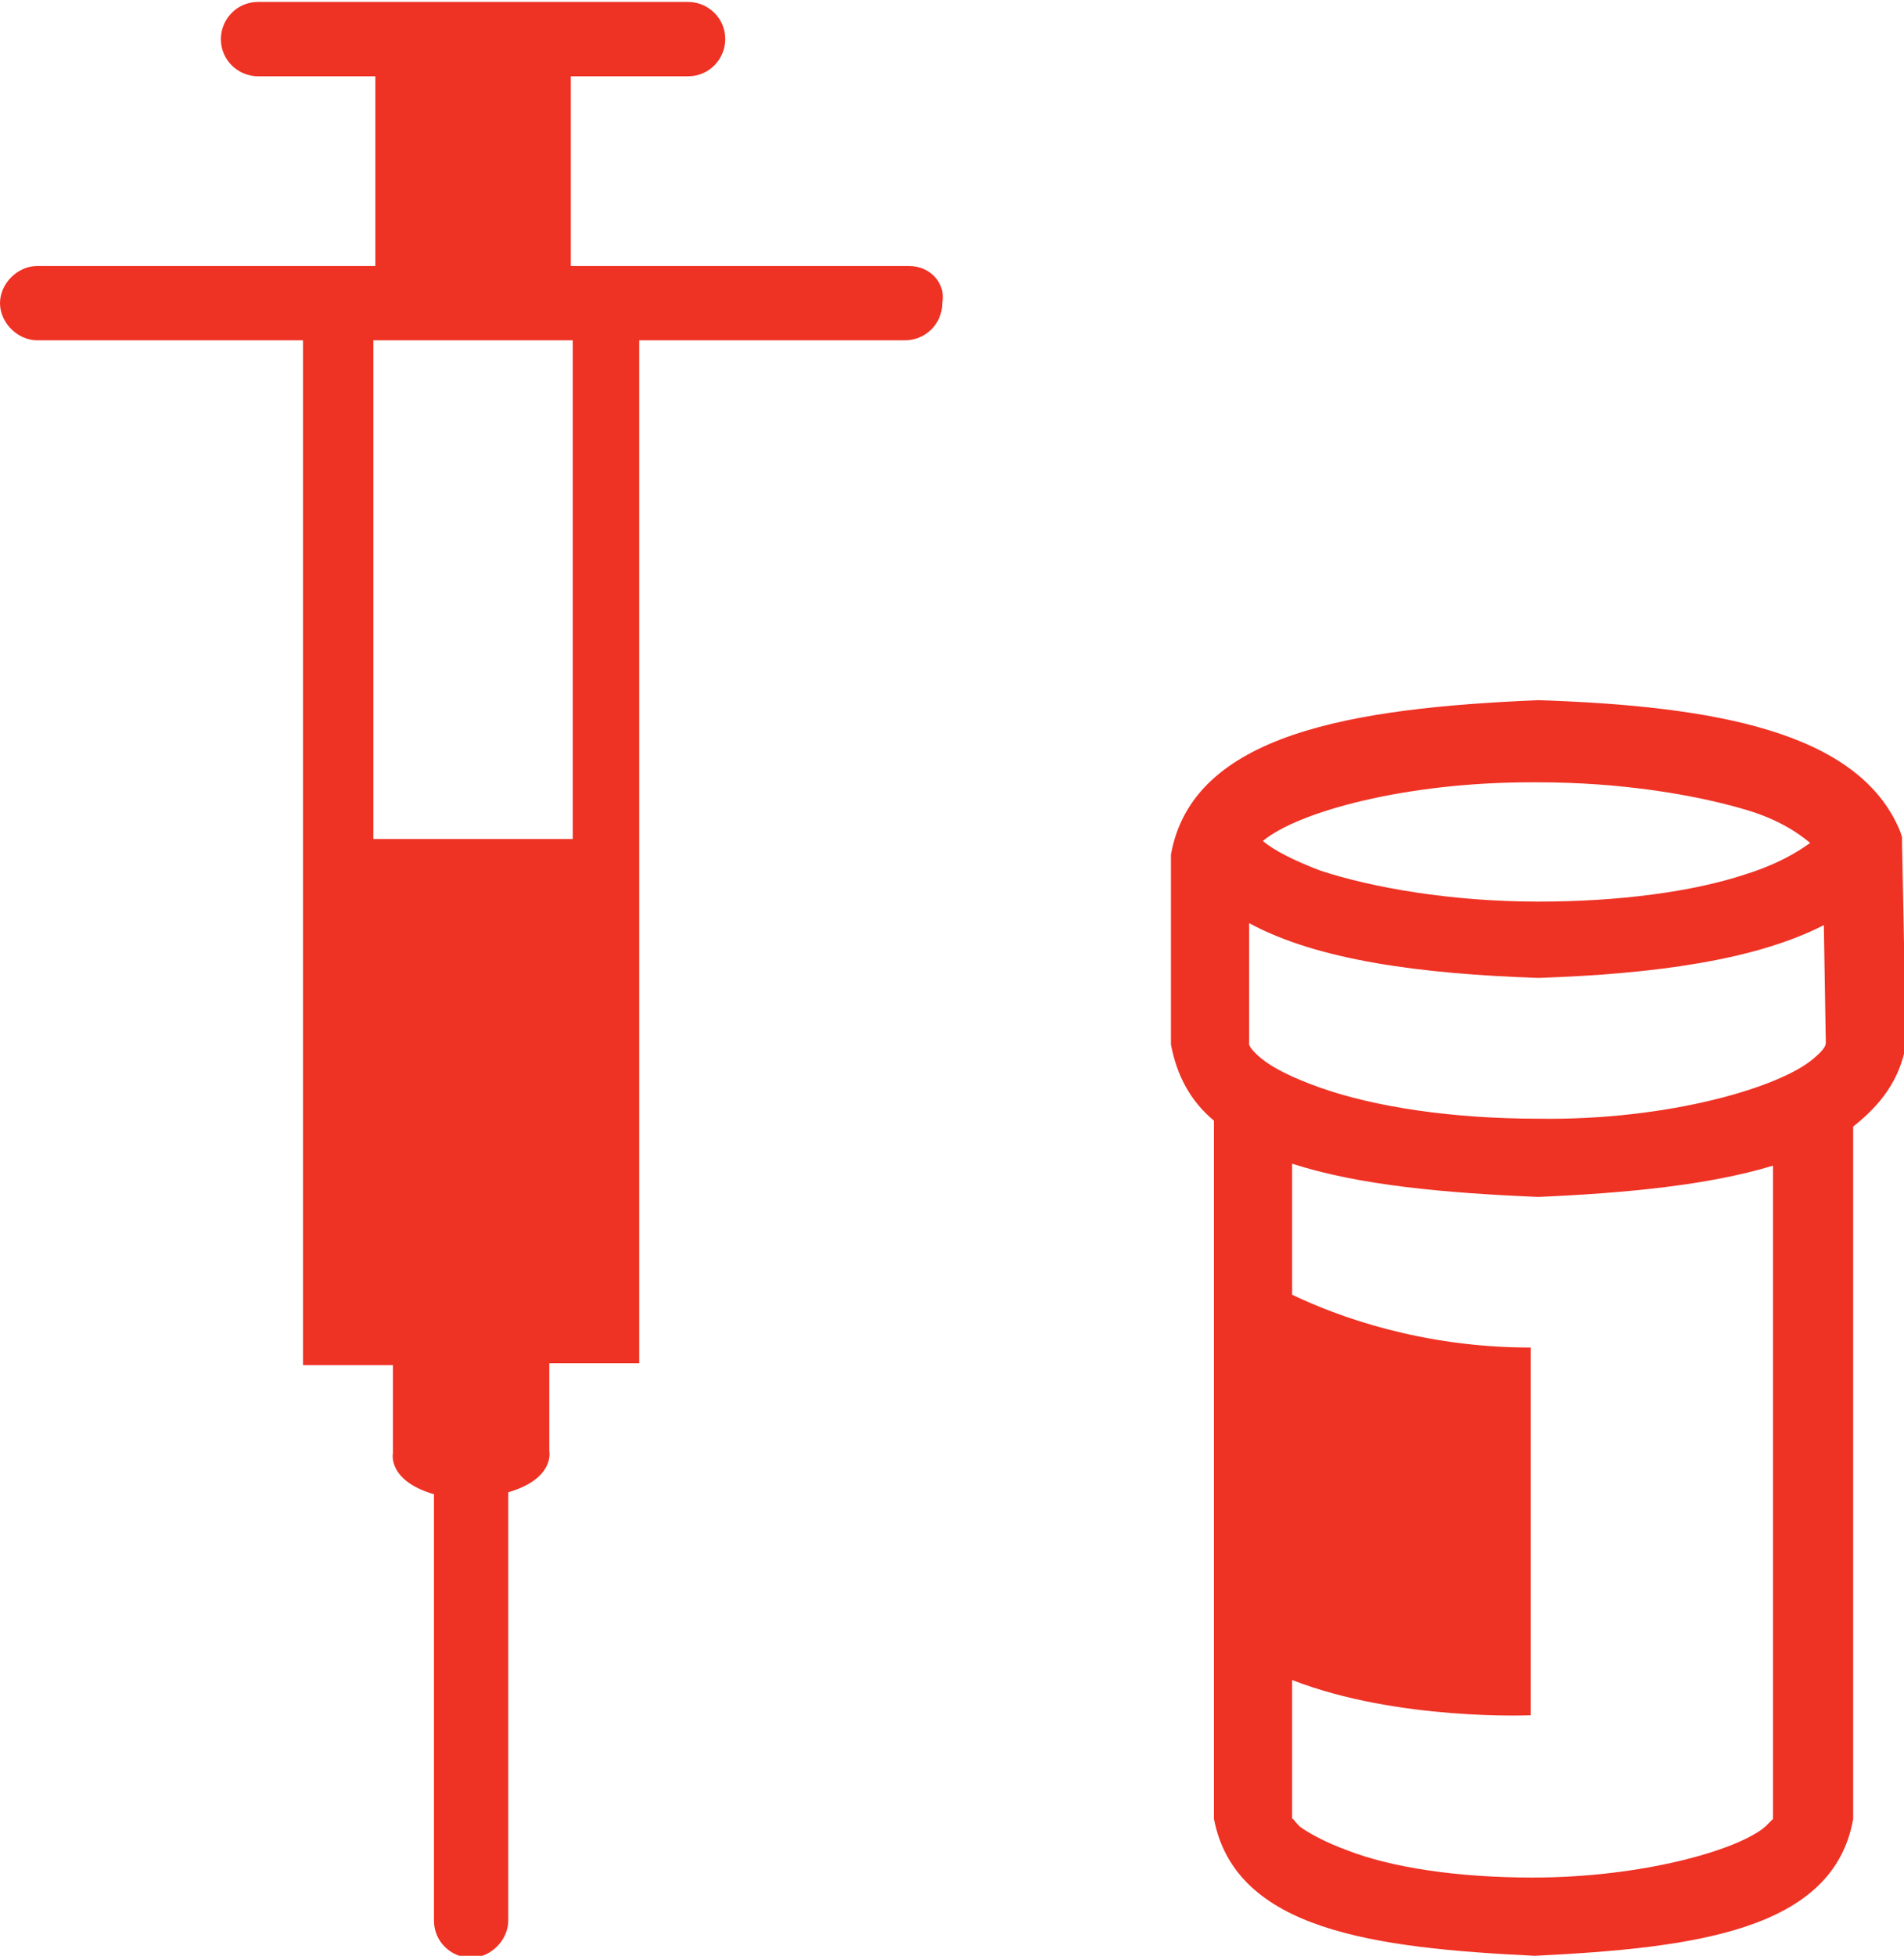 <?xml version="1.0" encoding="utf-8"?>
<!-- Generator: Adobe Illustrator 19.1.0, SVG Export Plug-In . SVG Version: 6.00 Build 0)  -->
<svg version="1.1" id="Layer_1" xmlns="http://www.w3.org/2000/svg" xmlns:xlink="http://www.w3.org/1999/xlink" x="0px" y="0px"
	 viewBox="-21 20.7 97.4 100" style="enable-background:new -21 20.7 97.4 100;" xml:space="preserve">
<style type="text/css">
	.st0{fill:#EE3224;}
</style>
<path class="st0" d="M76.3,63.8l0-0.3l-0.1-0.3c-2.1-5.1-9.5-6.4-18.5-6.7c-9.5,0.4-17.7,1.7-18.8,7.9v9.7c0.3,1.6,1,2.9,2.2,3.9
	v35.7c1.1,5.7,8.2,6.6,16.4,7c8.2-0.4,15.3-1.3,16.3-7l0-35.4c1.4-1.1,2.4-2.4,2.7-4.2L76.3,63.8z M57.3,60.7c0.1,0,0.3,0,0.4,0
	c4.1,0,7.9,0.6,10.6,1.4c1.7,0.5,2.7,1.2,3.3,1.7c-0.7,0.5-1.7,1.1-3.3,1.6c-2.7,0.9-6.5,1.4-10.6,1.4c-4.4,0-8.5-0.7-11.2-1.6
	c-1.3-0.5-2.3-1-2.9-1.5C45.4,62.2,50.9,60.7,57.3,60.7z M69.7,113.7c0,0,0,0-0.4,0.4c-1.4,1.2-6.3,2.6-11.9,2.6
	c-3.8,0-7.2-0.5-9.5-1.4c-1.1-0.4-2-0.9-2.4-1.2c-0.4-0.4-0.3-0.4-0.4-0.4v-7.1c5.4,2.1,12.2,1.8,12.2,1.8V89.6
	c-5.6,0-9.9-1.6-12.2-2.7v-6.7c3.4,1.1,7.8,1.5,12.6,1.7c4.5-0.2,8.7-0.6,12-1.6C69.7,80.4,69.7,113.7,69.7,113.7z M71.8,74.8
	c-1.7,1.5-7.5,3.2-14.1,3.1c-4.4,0-8.4-0.6-11.2-1.6c-1.4-0.5-2.4-1-3-1.5c-0.6-0.5-0.6-0.7-0.6-0.7v-6.2c3.5,1.9,8.8,2.6,14.8,2.8
	c5.9-0.2,11.1-0.9,14.6-2.7l0.1,6C72.4,74.1,72.4,74.3,71.8,74.8z"/>
<path class="st0" d="M25.5,34.3H8.2v-9.7h6c1.1,0,1.9-0.9,1.9-1.9c0-1.1-0.9-1.9-1.9-1.9h-22c-1.1,0-1.9,0.9-1.9,1.9
	c0,1.1,0.9,1.9,1.9,1.9h6v9.7h-17.3c-1,0-1.9,0.9-1.9,1.9c0,1,0.9,1.9,1.9,1.9h13.6v52.4h4.6v4.5c0,0-0.3,1.4,2.1,2.1v21.8
	c0,1.1,0.9,1.9,1.9,1.9s1.9-0.9,1.9-1.9V97c2.4-0.7,2.1-2.1,2.1-2.1v-4.5h4.6V38.1h13.6c1,0,1.9-0.8,1.9-1.9
	C27.4,35.2,26.6,34.3,25.5,34.3z M8.3,63.6H-1.9V38.1H8.3L8.3,63.6L8.3,63.6z"/>
</svg>
